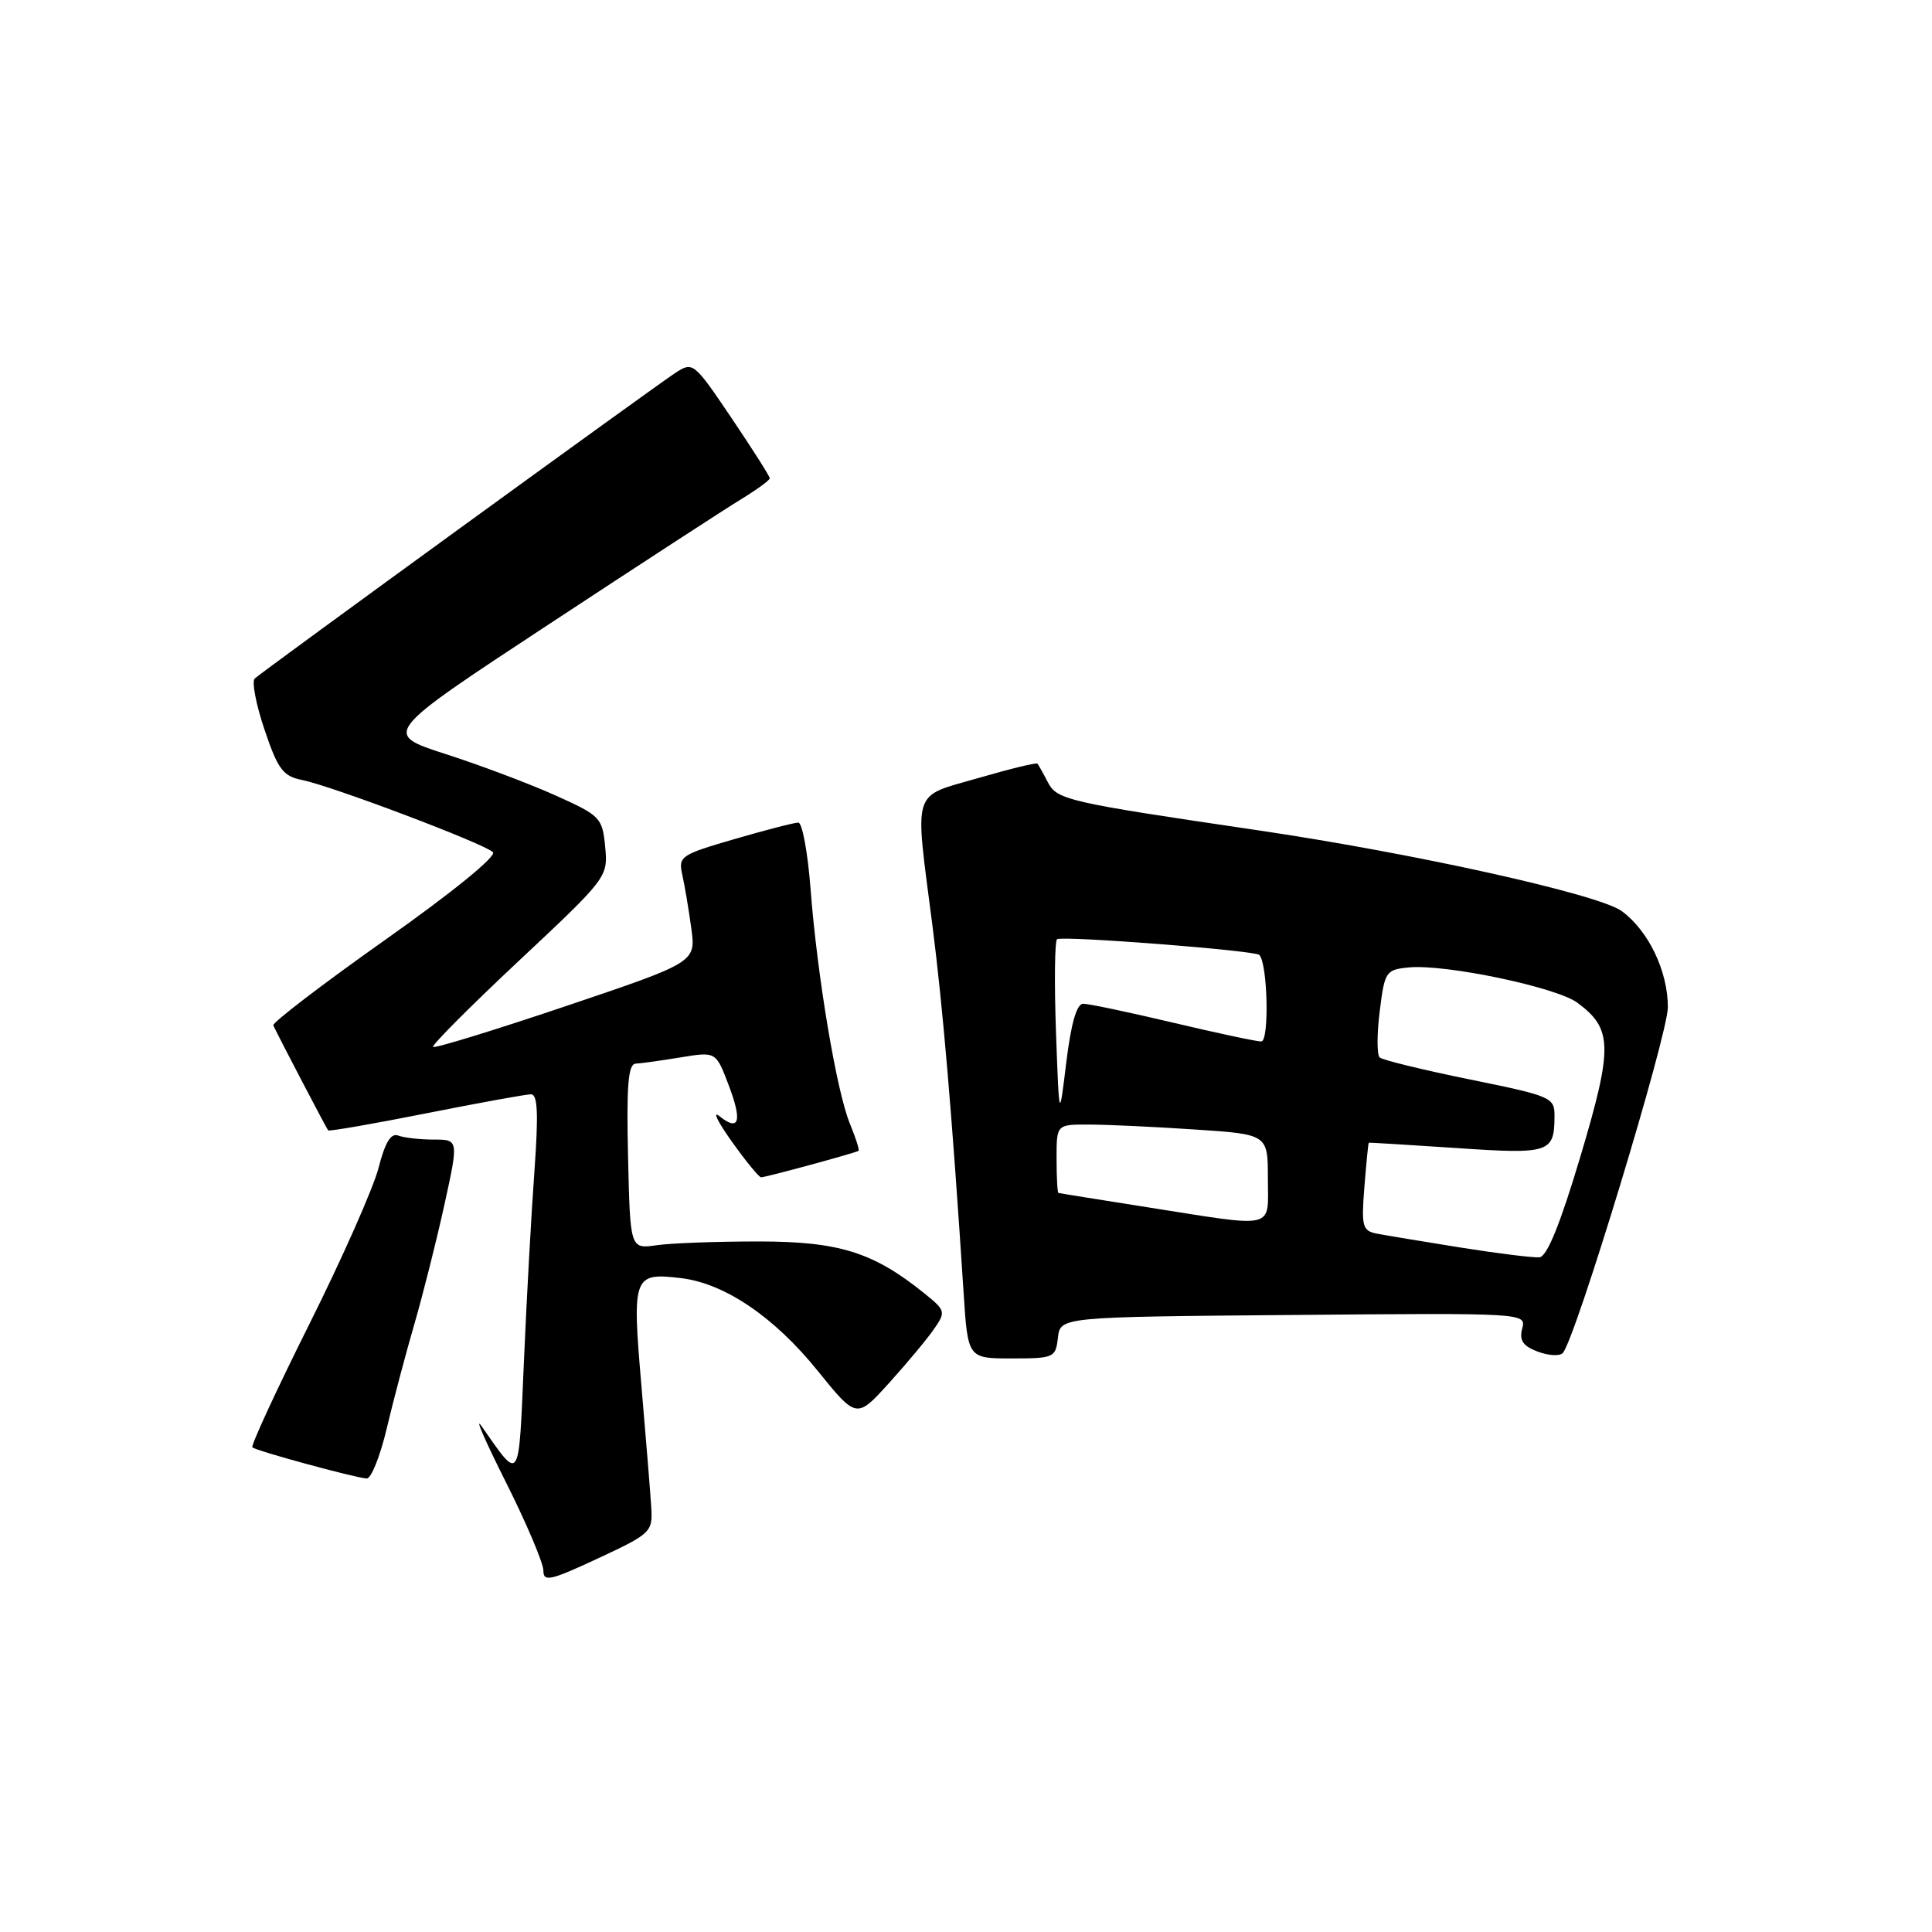 <?xml version="1.0" encoding="UTF-8" standalone="no"?>
<!DOCTYPE svg PUBLIC "-//W3C//DTD SVG 1.1//EN" "http://www.w3.org/Graphics/SVG/1.1/DTD/svg11.dtd" >
<svg xmlns="http://www.w3.org/2000/svg" xmlns:xlink="http://www.w3.org/1999/xlink" version="1.1" viewBox="0 0 256 256">
 <g >
 <path fill="currentColor"
d=" M 86.30 199.81 C 86.19 197.99 85.60 190.69 84.99 183.60 C 83.74 169.04 83.90 168.61 90.25 169.36 C 96.01 170.05 102.57 174.49 108.30 181.58 C 113.50 188.01 113.50 188.01 117.80 183.26 C 120.17 180.64 122.85 177.43 123.75 176.12 C 125.35 173.82 125.30 173.65 122.45 171.35 C 115.71 165.92 111.17 164.50 100.50 164.50 C 95.00 164.50 88.92 164.72 87.00 165.00 C 83.50 165.50 83.50 165.50 83.22 153.25 C 83.00 143.84 83.24 140.99 84.22 140.94 C 84.92 140.91 87.61 140.53 90.18 140.11 C 94.86 139.34 94.86 139.34 96.53 143.73 C 98.39 148.58 97.96 150.02 95.32 147.89 C 94.36 147.13 95.10 148.64 96.96 151.25 C 98.82 153.86 100.57 156.00 100.85 156.00 C 101.47 156.00 113.38 152.76 113.76 152.49 C 113.91 152.39 113.39 150.78 112.62 148.90 C 110.86 144.66 108.28 129.30 107.40 117.75 C 107.03 112.94 106.30 109.00 105.78 109.00 C 105.25 109.00 101.45 109.98 97.33 111.18 C 90.18 113.26 89.86 113.47 90.41 115.93 C 90.73 117.34 91.26 120.53 91.60 123.00 C 92.21 127.50 92.21 127.50 75.00 133.31 C 65.53 136.50 57.60 138.94 57.39 138.72 C 57.17 138.51 62.30 133.36 68.79 127.28 C 80.48 116.33 80.57 116.20 80.19 112.21 C 79.82 108.35 79.55 108.07 73.65 105.42 C 70.27 103.89 63.71 101.42 59.09 99.93 C 50.68 97.22 50.68 97.22 72.59 82.81 C 84.64 74.88 96.19 67.37 98.25 66.12 C 100.31 64.86 102.00 63.63 102.00 63.37 C 102.00 63.12 99.72 59.53 96.93 55.39 C 91.91 47.96 91.82 47.89 89.46 49.43 C 86.58 51.32 34.81 88.93 33.75 89.91 C 33.34 90.29 33.92 93.34 35.05 96.69 C 36.83 101.96 37.50 102.85 40.05 103.36 C 43.98 104.15 64.19 111.79 65.32 112.92 C 65.84 113.44 59.95 118.24 51.06 124.52 C 42.73 130.41 36.05 135.52 36.21 135.87 C 37.08 137.70 43.27 149.54 43.48 149.78 C 43.62 149.93 49.45 148.92 56.44 147.53 C 63.44 146.14 69.70 145.00 70.36 145.00 C 71.25 145.00 71.36 147.56 70.81 155.25 C 70.40 160.89 69.77 172.24 69.42 180.47 C 68.71 196.80 68.99 196.37 63.79 188.95 C 62.84 187.60 64.30 190.96 67.04 196.41 C 69.77 201.86 72.00 207.12 72.00 208.10 C 72.00 209.65 72.90 209.45 79.25 206.49 C 86.22 203.24 86.49 202.99 86.30 199.81 Z  M 51.25 189.25 C 52.13 185.54 53.77 179.35 54.89 175.50 C 56.01 171.65 57.80 164.56 58.86 159.75 C 60.78 151.00 60.78 151.00 57.47 151.00 C 55.65 151.00 53.54 150.76 52.78 150.47 C 51.80 150.09 51.03 151.36 50.16 154.75 C 49.48 157.40 45.35 166.73 40.98 175.47 C 36.61 184.22 33.22 191.56 33.44 191.78 C 33.89 192.23 46.86 195.77 48.58 195.91 C 49.17 195.96 50.38 192.96 51.25 189.25 Z  M 140.18 177.25 C 140.50 174.50 140.50 174.50 171.37 174.24 C 202.16 173.97 202.24 173.98 201.70 176.04 C 201.29 177.60 201.79 178.35 203.74 179.09 C 205.16 179.63 206.66 179.72 207.07 179.29 C 208.72 177.55 221.00 137.15 221.00 133.46 C 221.00 128.67 218.43 123.32 214.88 120.72 C 211.83 118.49 187.31 113.05 166.50 109.99 C 141.39 106.29 140.06 105.99 138.84 103.64 C 138.23 102.46 137.61 101.36 137.47 101.19 C 137.33 101.02 133.80 101.88 129.61 103.10 C 120.72 105.68 121.18 104.20 123.54 122.54 C 124.94 133.45 126.16 147.81 127.68 171.25 C 128.24 180.00 128.24 180.00 134.06 180.00 C 139.65 180.00 139.88 179.90 140.18 177.25 Z  M 193.50 165.30 C 188.55 164.51 183.56 163.68 182.42 163.46 C 180.53 163.08 180.37 162.51 180.79 157.27 C 181.04 154.10 181.30 151.47 181.37 151.42 C 181.44 151.38 186.66 151.70 192.97 152.12 C 205.34 152.96 205.96 152.76 205.98 147.91 C 206.00 145.41 205.60 145.24 194.75 143.03 C 188.56 141.77 183.19 140.46 182.82 140.12 C 182.44 139.78 182.44 137.03 182.82 134.00 C 183.47 128.73 183.63 128.49 186.66 128.19 C 191.49 127.72 206.19 130.80 209.00 132.86 C 213.69 136.32 213.74 138.71 209.42 153.22 C 206.73 162.22 204.99 166.52 203.98 166.60 C 203.17 166.67 198.45 166.09 193.50 165.30 Z  M 152.00 159.96 C 145.68 158.96 140.39 158.12 140.25 158.07 C 140.11 158.03 140.00 155.97 140.00 153.50 C 140.00 149.00 140.00 149.00 144.25 149.01 C 146.59 149.01 152.89 149.30 158.25 149.66 C 168.00 150.30 168.00 150.30 168.00 156.15 C 168.00 163.01 169.35 162.69 152.00 159.96 Z  M 139.92 136.65 C 139.69 130.14 139.76 124.65 140.07 124.45 C 140.86 123.97 166.27 125.94 166.86 126.53 C 167.98 127.65 168.21 138.00 167.12 138.00 C 166.49 138.00 161.22 136.88 155.40 135.50 C 149.58 134.12 144.24 133.00 143.53 133.00 C 142.67 133.00 141.93 135.57 141.29 140.75 C 140.35 148.50 140.35 148.50 139.92 136.65 Z "/>
</g>
</svg>